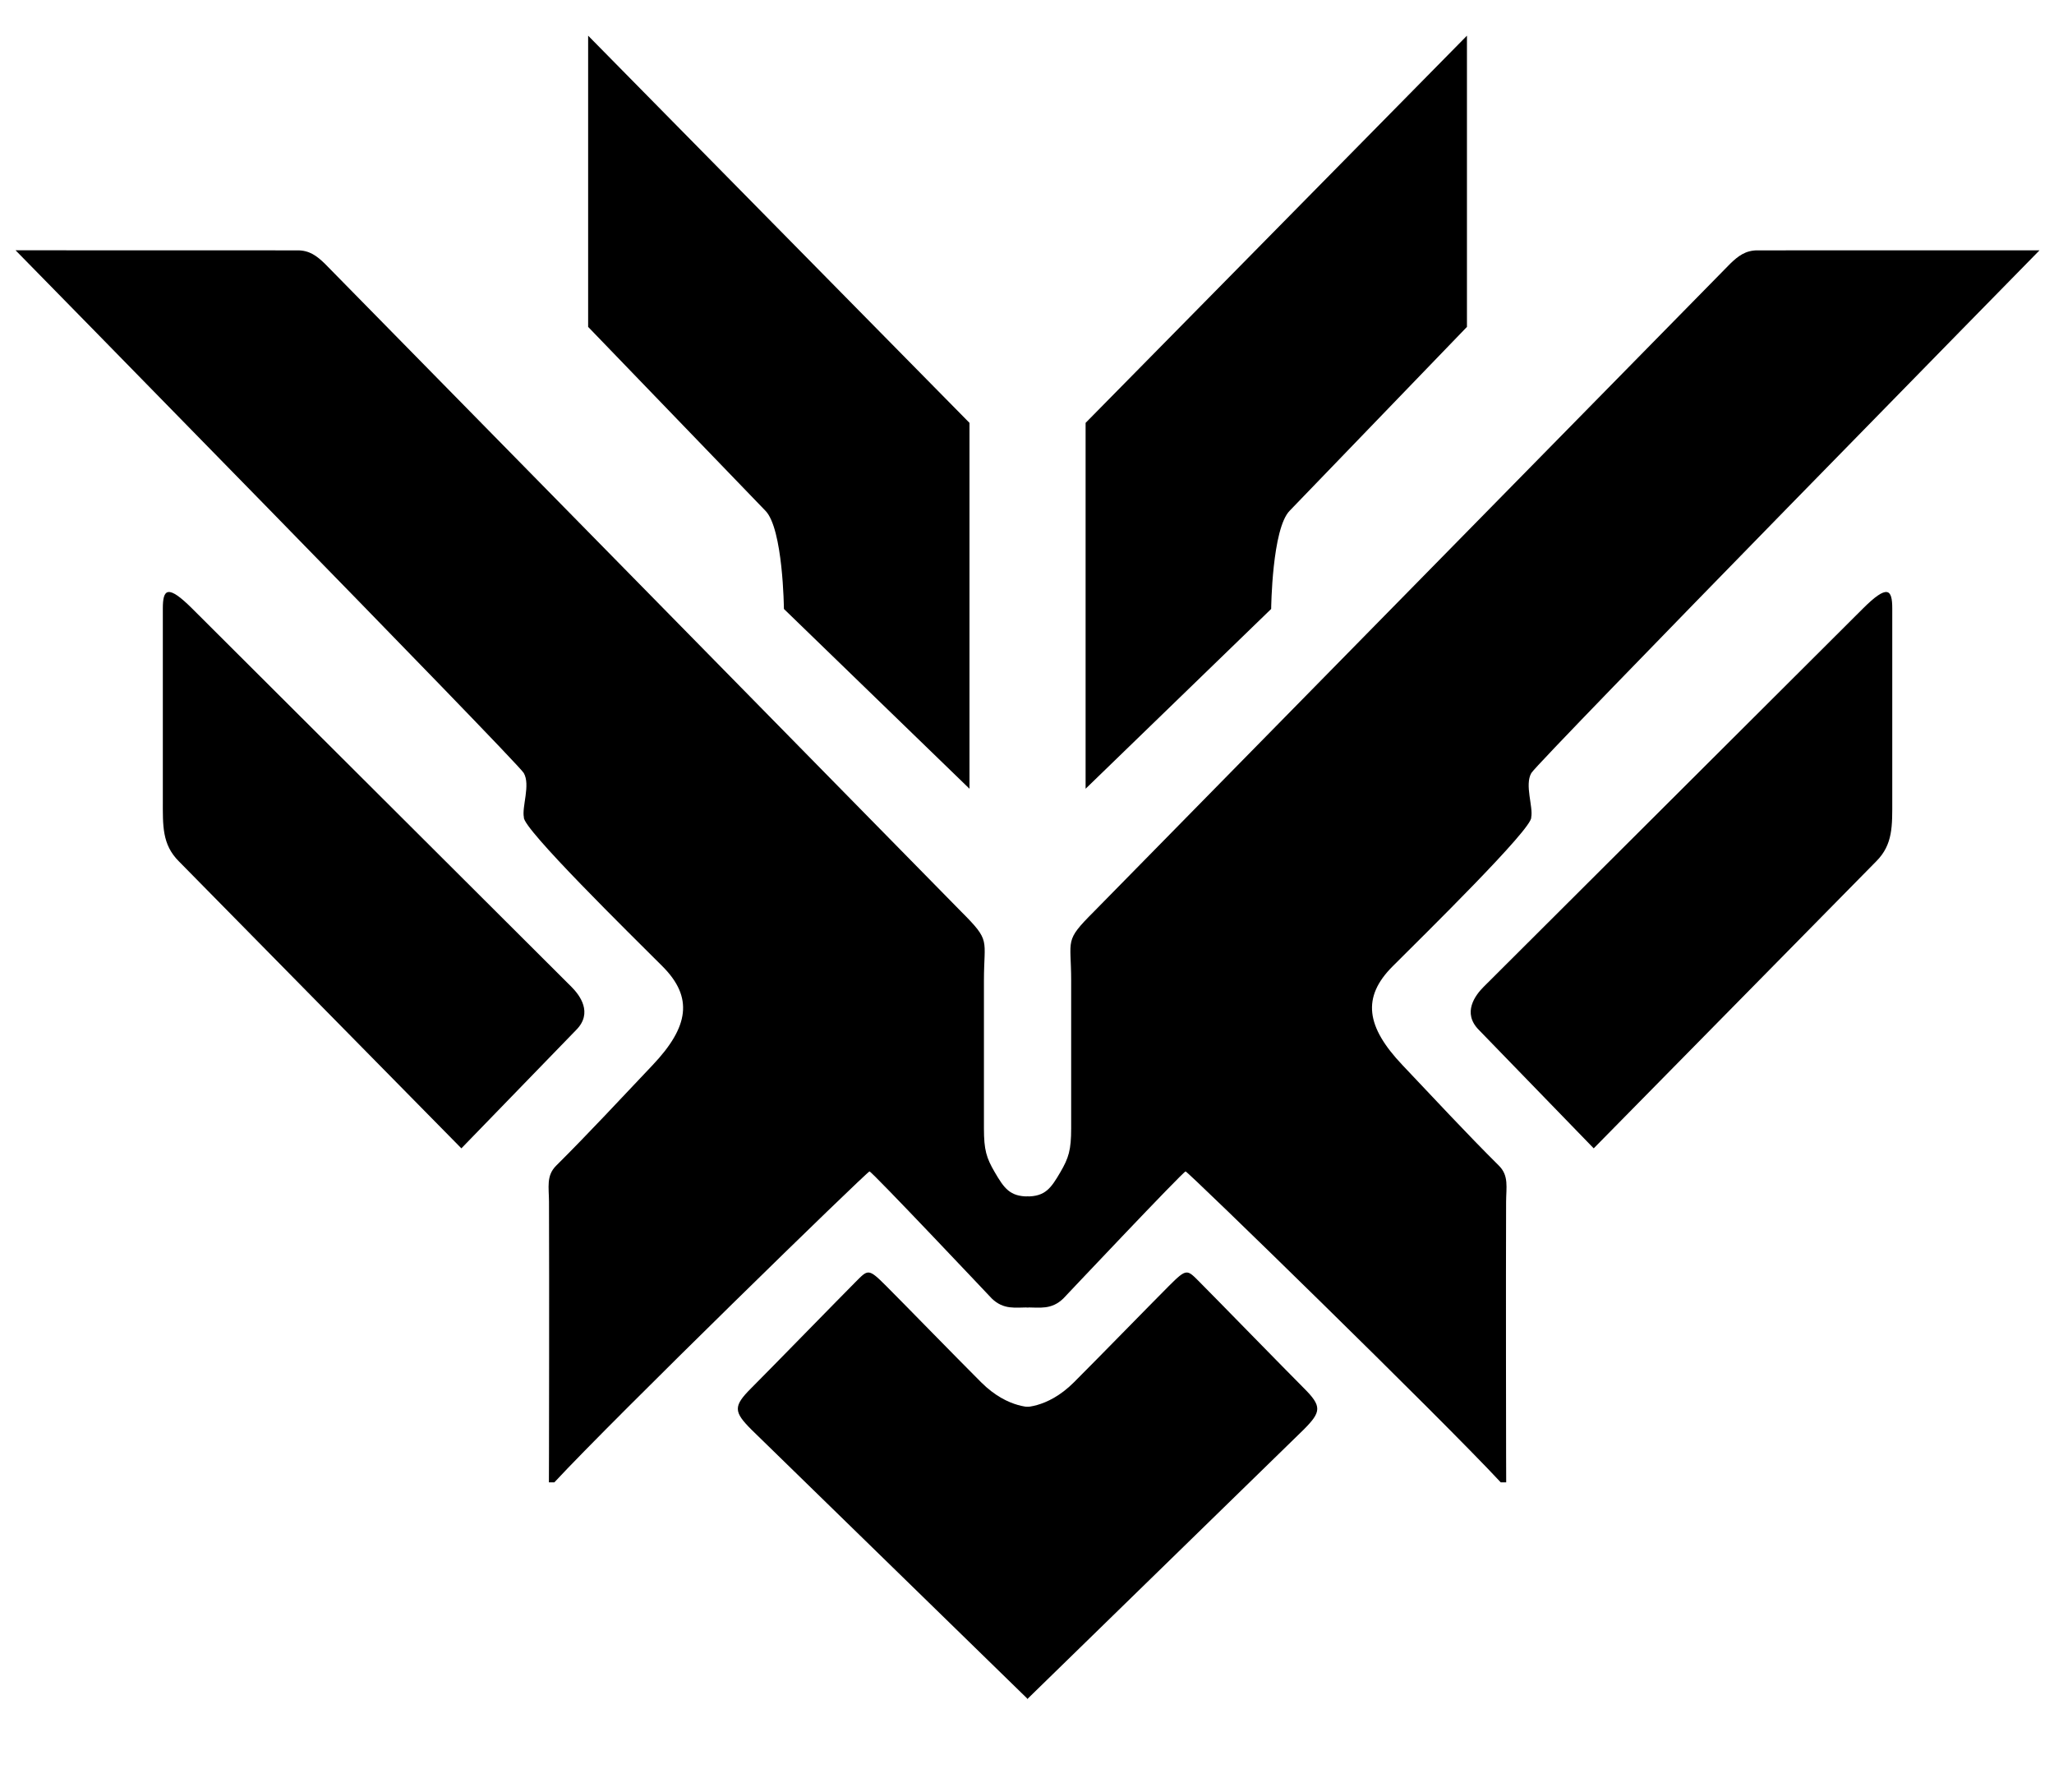 <?xml version="1.0" encoding="utf-8"?>
<svg version="1.1" xmlns="http://www.w3.org/2000/svg" viewBox="0 0 313 273">

<g id="main">
	<path fill-rule="evenodd" clip-rule="evenodd" d="M165.43,64.436v55.75l28.278-27.396c0,0,0.119-12.263,2.834-14.979l27-28
		V5.437L165.43,64.436z"/>
	<path fill-rule="evenodd" clip-rule="evenodd" d="M156.557,258.89l42.085-41.031c2.737-2.737,2.811-3.574,0.066-6.318
		s-13.865-14.147-15.844-16.126s-1.974-2.229-4.736,0.534s-10.3,10.507-14.48,14.687s-8.091,3.782-8.091,3.782L156.557,258.89z"/>
	<path fill-rule="evenodd" clip-rule="evenodd" d="M228.688,225.874c-8.958-9.656-47.661-47.375-48.021-47.375
		s-18.627,19.357-18.627,19.357c-1.815,1.762-3.613,1.366-5.593,1.362v-16.906c2.841,0.021,3.718-1.269,5.142-3.708
		c1.266-2.167,1.641-3.375,1.641-6.668s0-18.464,0-22.493c0-6.425-1.103-5.965,3.447-10.515l96.99-98.751
		c1.204-1.164,2.33-2.038,4.174-2.028l42.956-0.009c0,0-76.39,77.851-77.442,79.652s0.312,5.167-0.021,6.75
		c0.292,1.625-16.403,17.991-21.117,22.705s-4.06,9.194,1.513,15.066c4.818,5.076,9.722,10.381,14.688,15.313
		c1.537,1.526,1.098,3.312,1.09,5.503c-0.048,12.75,0,38.25,0,38.25l0.014,4.497H228.688z"/>
	<path fill-rule="evenodd" clip-rule="evenodd" d="M242.859,174.982l43.061-43.744c2.565-2.565,2.433-5.445,2.433-9.286
		s0-26.31,0-29.248s-0.721-3.724-4.518,0.073s-56.5,56.345-57.75,57.596s-3.333,3.958-0.708,6.583L242.859,174.982z"/>
	<path fill-rule="evenodd" clip-rule="evenodd" d="M147.736,64.436v55.75L119.458,92.79c0,0-0.119-12.263-2.834-14.979l-27-28
		V5.437L147.736,64.436z"/>
	<path fill-rule="evenodd" clip-rule="evenodd" d="M156.609,258.89l-42.085-41.031c-2.737-2.737-2.811-3.574-0.066-6.318
		s13.865-14.147,15.844-16.126s1.974-2.229,4.736,0.534s10.3,10.507,14.48,14.687s8.091,3.782,8.091,3.782L156.609,258.89z"/>
	<path fill-rule="evenodd" clip-rule="evenodd" d="M84.479,225.874c8.958-9.656,47.661-47.375,48.021-47.375
		s18.627,19.357,18.627,19.357c1.815,1.762,3.613,1.366,5.593,1.362v-16.906c-2.841,0.021-3.718-1.269-5.142-3.708
		c-1.266-2.167-1.641-3.375-1.641-6.668s0-18.464,0-22.493c0-6.425,1.103-5.965-3.447-10.515l-96.99-98.751
		c-1.204-1.164-2.33-2.038-4.174-2.028L2.37,38.138c0,0,76.39,77.851,77.442,79.652s-0.312,5.167,0.021,6.75
		c-0.292,1.625,16.403,17.991,21.117,22.705s4.06,9.194-1.513,15.066c-4.818,5.076-9.722,10.381-14.688,15.313
		c-1.537,1.526-1.098,3.312-1.09,5.503c0.048,12.75,0,38.25,0,38.25l-0.014,4.497H84.479z"/>
	<path fill-rule="evenodd" clip-rule="evenodd" d="M70.307,174.982l-43.061-43.744c-2.565-2.565-2.433-5.445-2.433-9.286
		s0-26.31,0-29.248s0.721-3.724,4.518,0.073s56.5,56.345,57.75,57.596s3.333,3.958,0.708,6.583L70.307,174.982z"/>
</g>
</svg>
